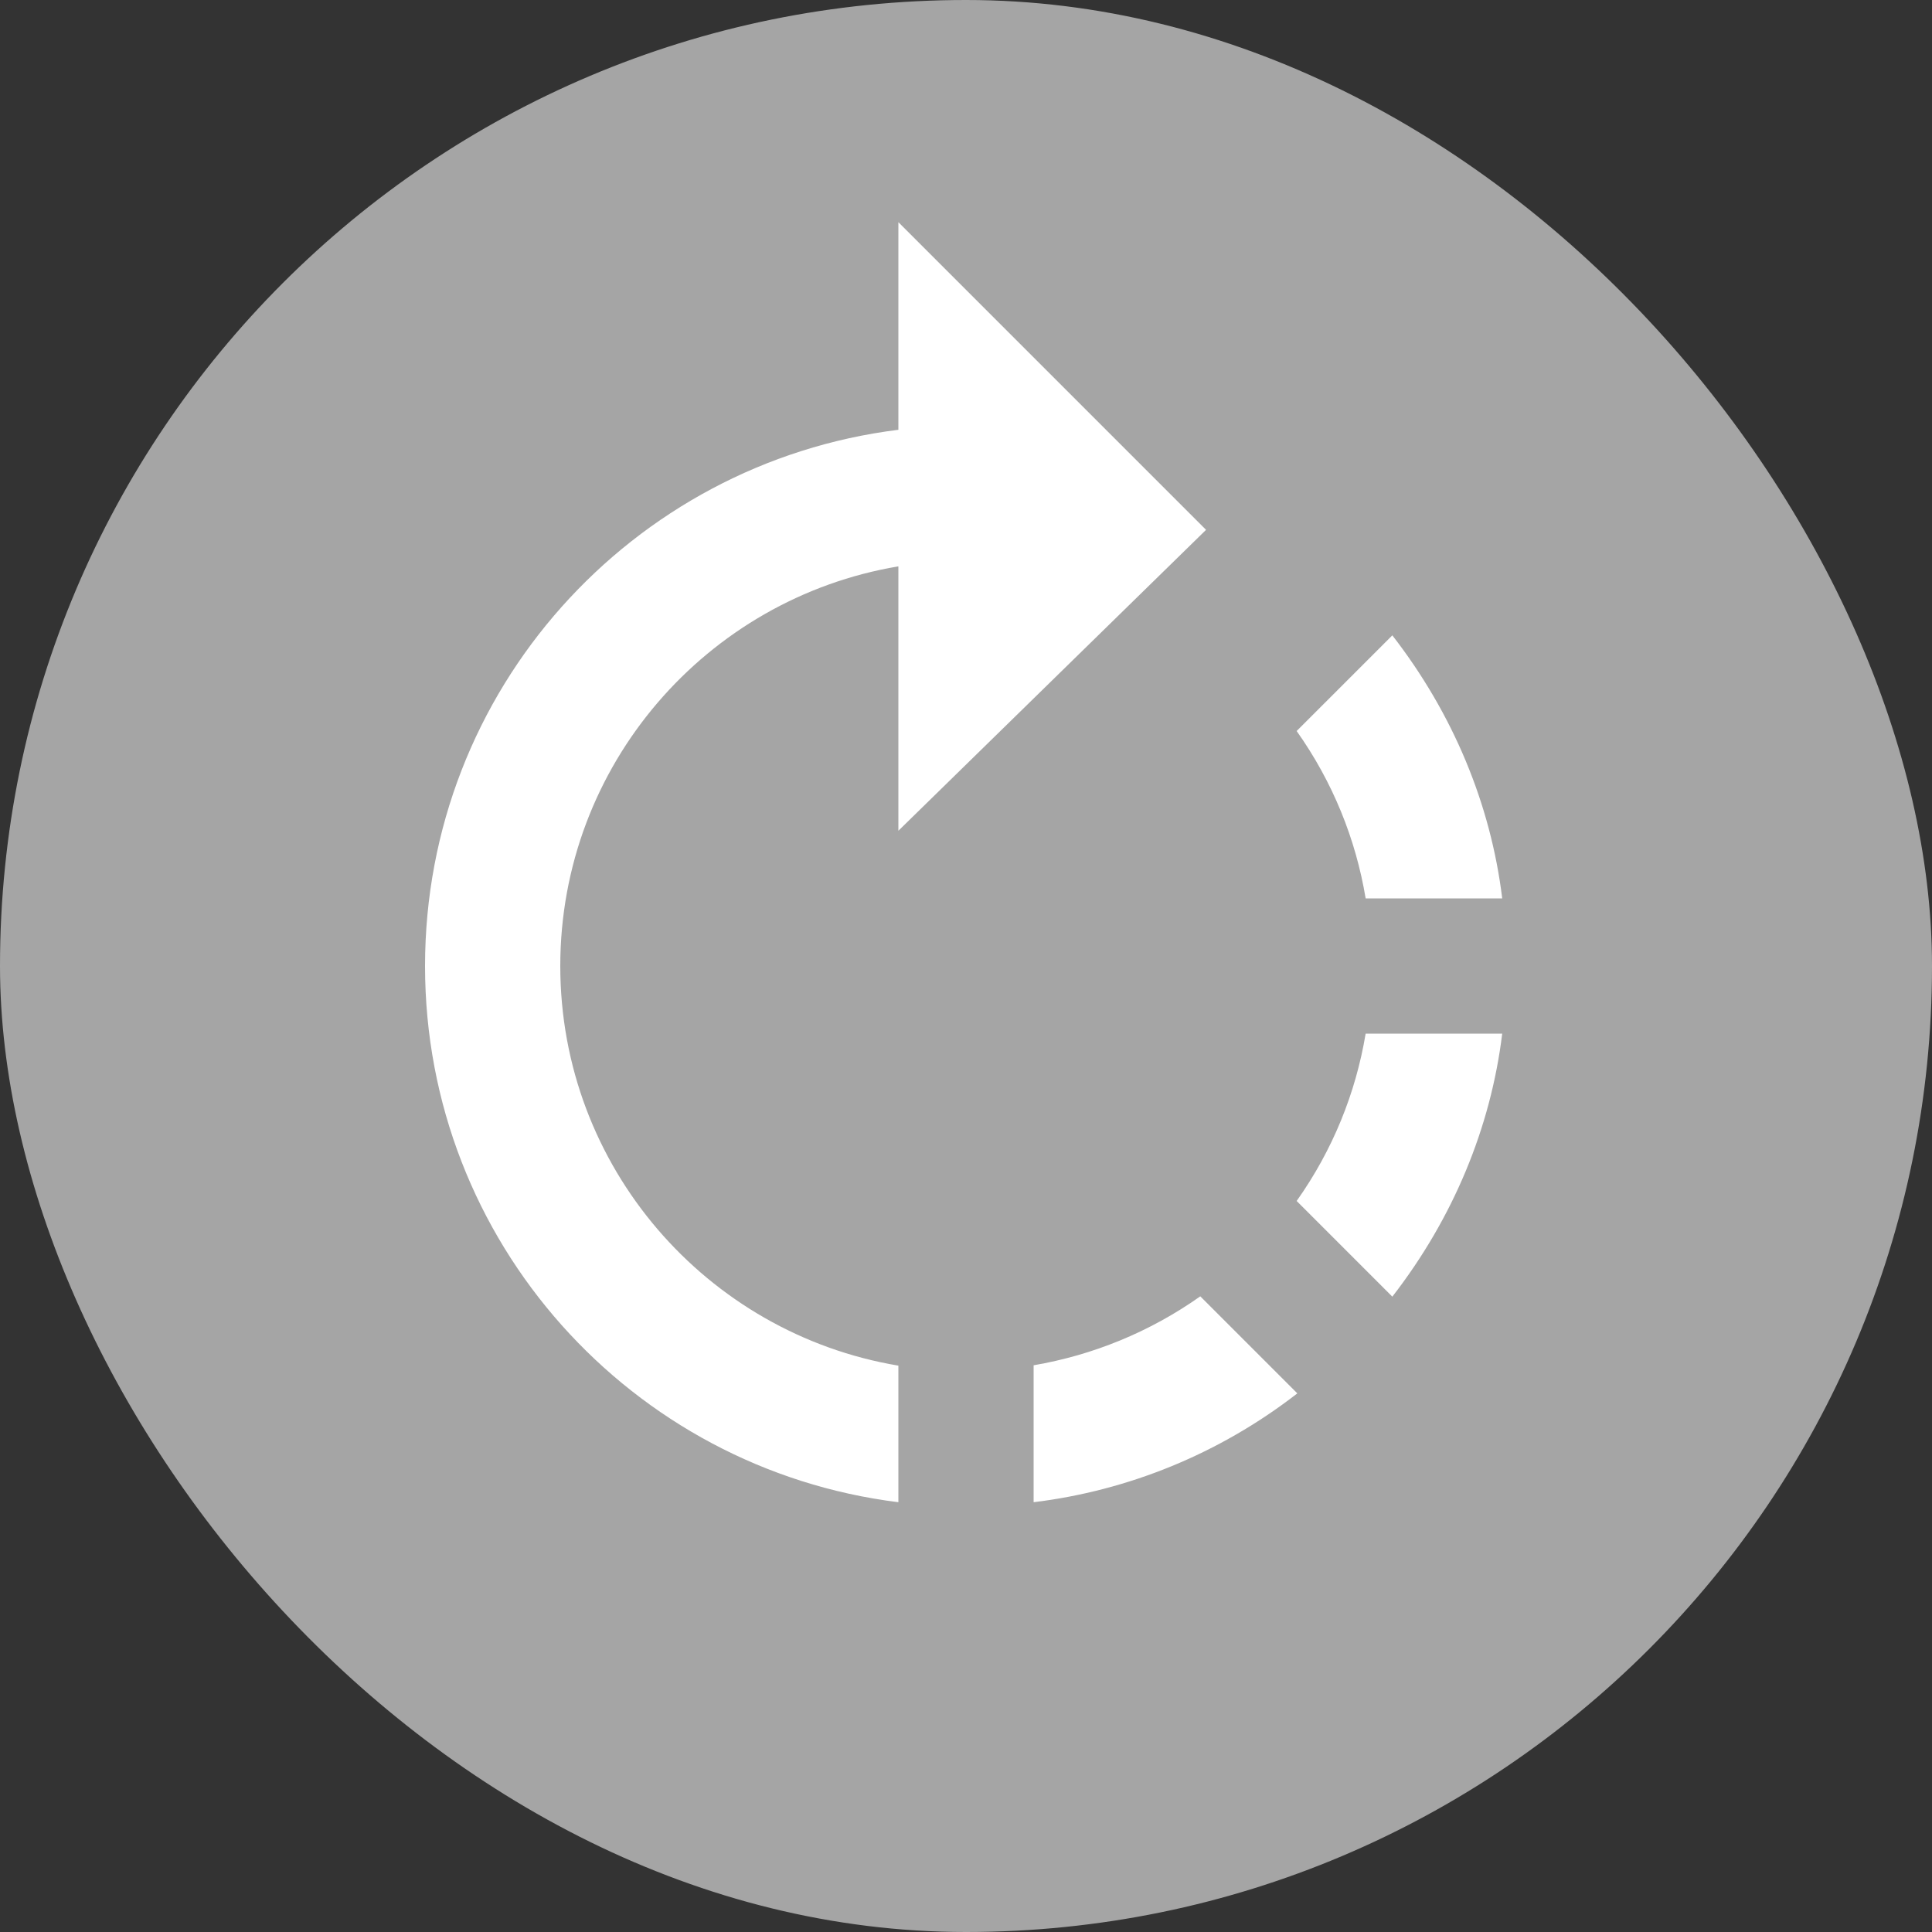 <?xml version="1.0" encoding="UTF-8"?>
<svg width="48px" height="48px" viewBox="0 0 48 48" version="1.1" xmlns="http://www.w3.org/2000/svg" xmlns:xlink="http://www.w3.org/1999/xlink">
    <rect x="0" y="0" width="48" height="48" fill="#333333" stroke="none"/>
    <!-- Generator: Sketch 52.6 (67491) - http://www.bohemiancoding.com/sketch -->
    <title>ic_rotate_right_48px</title>
    <desc>Created with Sketch.</desc>
    <g id="Page-1" stroke="none" stroke-width="1" fill="none" fill-rule="evenodd">
        <g id="A4" transform="translate(-430, -440)">
            <g id="ic_rotate_right_48px" transform="translate(430, 440)">
                <rect id="Rectangle" fill="#A5A5A5" x="0" y="0" width="48" height="48" rx="24"></rect>
                <g id="Group" transform="translate(10.56, 5.52)" fill="#FFFFFF" fill-rule="nonzero">
                    <path d="M19.404,7.644 L11.76,0 L11.76,5.158 C5.132,5.981 0,11.626 0,18.48 C0,25.334 5.132,30.979 11.76,31.802 L11.76,28.409 C6.997,27.611 3.36,23.47 3.36,18.48 C3.36,13.49 6.997,9.349 11.76,8.551 L11.76,15.12 L19.404,7.644 Z M26.762,16.8 C26.477,14.465 25.544,12.214 24.032,10.265 L21.655,12.642 C22.554,13.91 23.125,15.33 23.369,16.8 L26.762,16.8 Z M15.12,28.4 L15.12,31.802 C17.455,31.517 19.723,30.61 21.672,29.098 L19.261,26.687 C18.001,27.577 16.59,28.148 15.12,28.4 Z M21.655,24.318 L24.032,26.695 C25.544,24.746 26.477,22.495 26.762,20.16 L23.369,20.16 C23.125,21.63 22.554,23.05 21.655,24.318 Z" id="Shape"></path>
                </g>
            </g>
        </g>
    </g>
</svg>